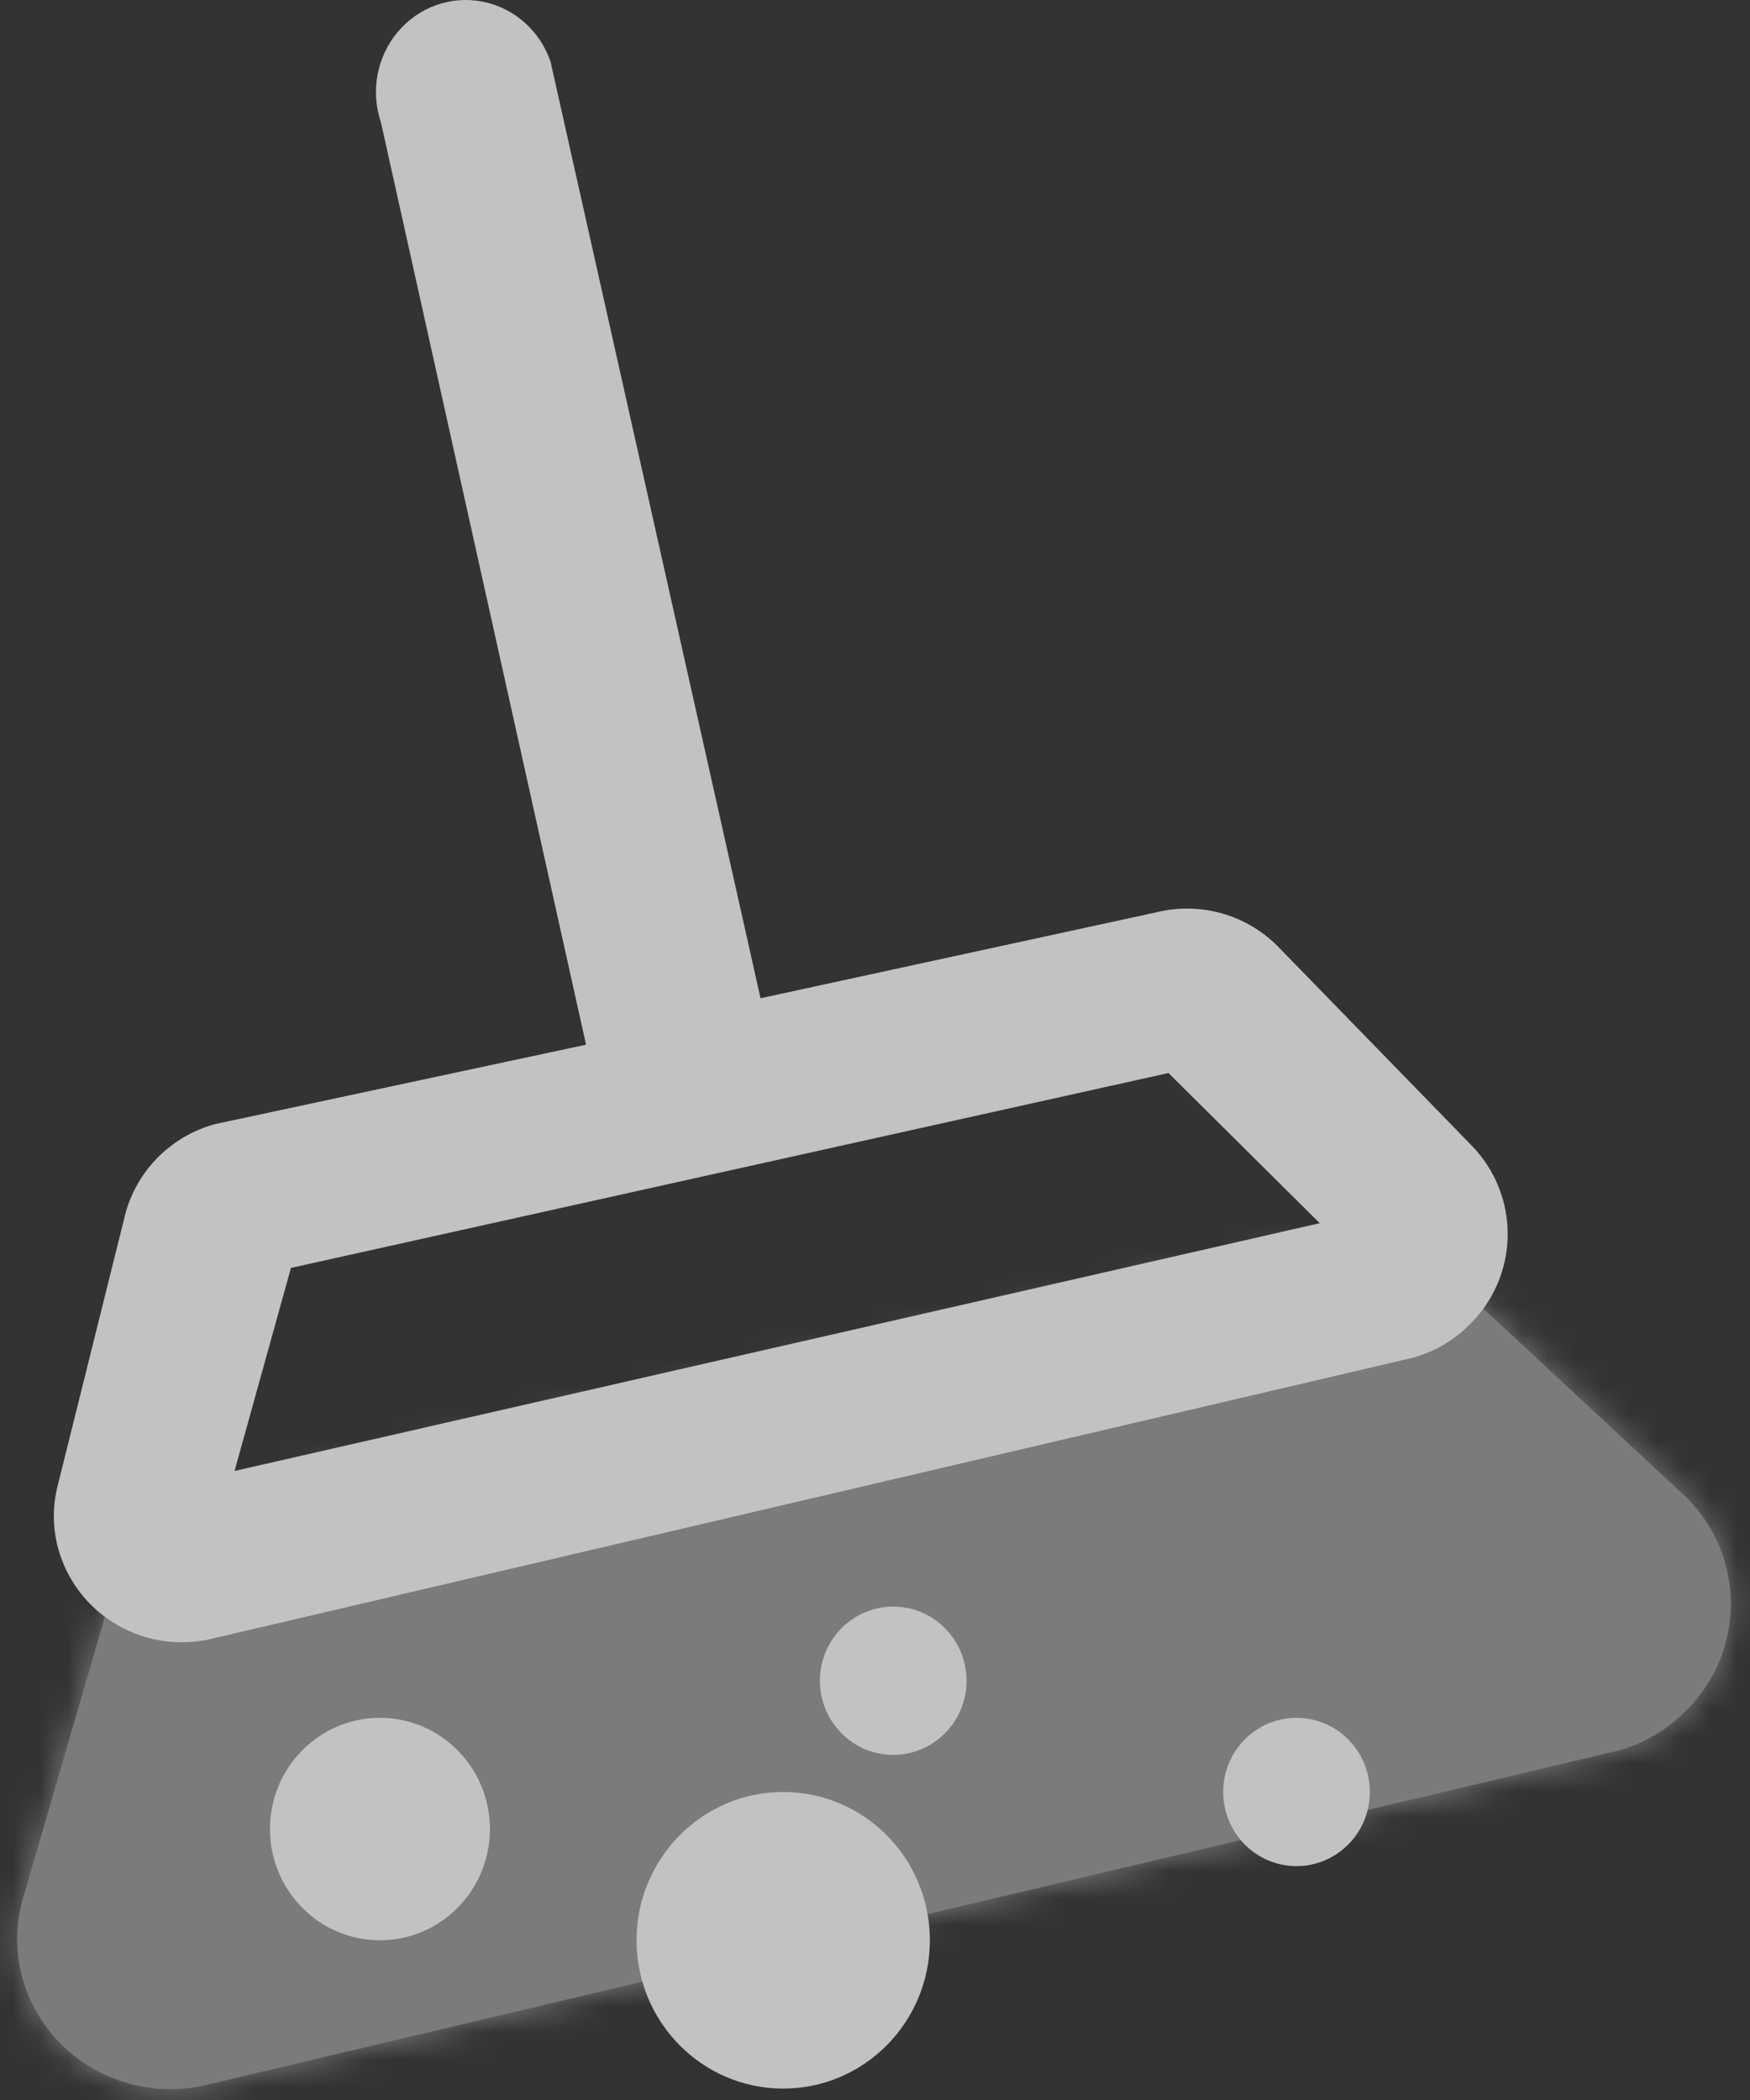 <?xml version="1.0" encoding="UTF-8"?>
<svg width="65px" height="78px" viewBox="0 0 65 78" version="1.1" xmlns="http://www.w3.org/2000/svg" xmlns:xlink="http://www.w3.org/1999/xlink">
    <rect x="0" y="0" width="65" height="78" fill="#333333" stroke="none"/>
    <!-- Generator: Sketch 54 (76480) - https://sketchapp.com -->
    <title>编组</title>
    <desc>Created with Sketch.</desc>
    <defs>
        <path d="M7.982,9.663 L48.792,0.319 C50.807,-0.194 52.945,0.422 54.363,1.924 L62.658,9.636 C63.731,10.714 64.319,12.173 64.288,13.684 C64.257,15.194 63.612,16.629 62.495,17.664 C61.804,18.326 60.951,18.802 60.019,19.044 L7.807,31.406 C6.345,31.794 4.786,31.592 3.475,30.845 C2.164,30.098 1.209,28.867 0.819,27.425 C0.574,26.509 0.574,25.547 0.819,24.631 L3.943,13.885 C4.39,11.849 5.945,10.223 7.982,9.663 Z" id="path-1"></path>
    </defs>
    <g id="页面1" stroke="none" stroke-width="1" fill="none" fill-rule="evenodd" opacity="0.7">
        <g id="图标状态" transform="translate(-1061, -205)">
            <g id="除尘模式" transform="translate(1003, 176)">
                <g id="编组-6">
                    <g id="编组" transform="translate(58, 29)">
                        <path d="M54.639,42.525 L47.555,35.247 C46.373,33.983 44.587,33.465 42.905,33.896 L28.248,37.078 L20.449,2.292 C20.055,1.138 19.092,0.288 17.921,0.06 C16.749,-0.168 15.549,0.262 14.771,1.189 C13.994,2.115 13.757,3.397 14.15,4.55 L21.768,38.803 L7.972,41.756 C6.272,42.227 4.974,43.594 4.601,45.308 L2.153,55.138 C1.949,55.908 1.949,56.718 2.153,57.489 C2.478,58.702 3.276,59.737 4.37,60.365 C5.464,60.993 6.765,61.164 7.986,60.839 L52.436,50.44 C53.214,50.236 53.926,49.836 54.502,49.279 C55.434,48.409 55.974,47.202 55.999,45.931 C56.025,44.659 55.535,43.432 54.639,42.525 Z M8.712,54.636 L10.807,47.094 L43.401,39.855 L49.019,45.433 L8.712,54.636 Z" id="形状" fill="#FFFFFF" fill-rule="nonzero"></path>
                        <g opacity="0.5" transform="translate(0, 46)">
                            <g id="SVGID_1_-link" fill="#FFFFFF" fill-rule="nonzero">
                                <path d="M7.982,9.663 L48.792,0.319 C50.807,-0.194 52.945,0.422 54.363,1.924 L62.658,9.636 C63.731,10.714 64.319,12.173 64.288,13.684 C64.257,15.194 63.612,16.629 62.495,17.664 C61.804,18.326 60.951,18.802 60.019,19.044 L7.807,31.406 C6.345,31.794 4.786,31.592 3.475,30.845 C2.164,30.098 1.209,28.867 0.819,27.425 C0.574,26.509 0.574,25.547 0.819,24.631 L3.943,13.885 C4.39,11.849 5.945,10.223 7.982,9.663 Z" id="SVGID_1_"></path>
                            </g>
                            <g id="Clipped">
                                <mask id="mask-2" fill="white">
                                    <use xlink:href="#path-1"></use>
                                </mask>
                                <g id="SVGID_1_"></g>
                                <g id="SVGID_3_-link" mask="url(#mask-2)" fill="#FFFFFF" fill-rule="nonzero">
                                    <g transform="translate(-3.305, -59.586)" id="SVGID_3_">
                                        <rect x="0" y="0" width="69.407" height="113.655"></rect>
                                    </g>
                                </g>
                            </g>
                        </g>
                        <g transform="translate(10, 59)" fill="#FFFFFF" fill-rule="nonzero" id="椭圆形">
                            <ellipse cx="4.112" cy="8.936" rx="4.085" ry="4.131"></ellipse>
                            <ellipse cx="23.177" cy="3.428" rx="2.723" ry="2.754"></ellipse>
                            <ellipse cx="38.156" cy="7.559" rx="2.723" ry="2.754"></ellipse>
                            <ellipse cx="19.091" cy="13.068" rx="5.447" ry="5.508"></ellipse>
                        </g>
                    </g>
                </g>
            </g>
        </g>
    </g>
</svg>